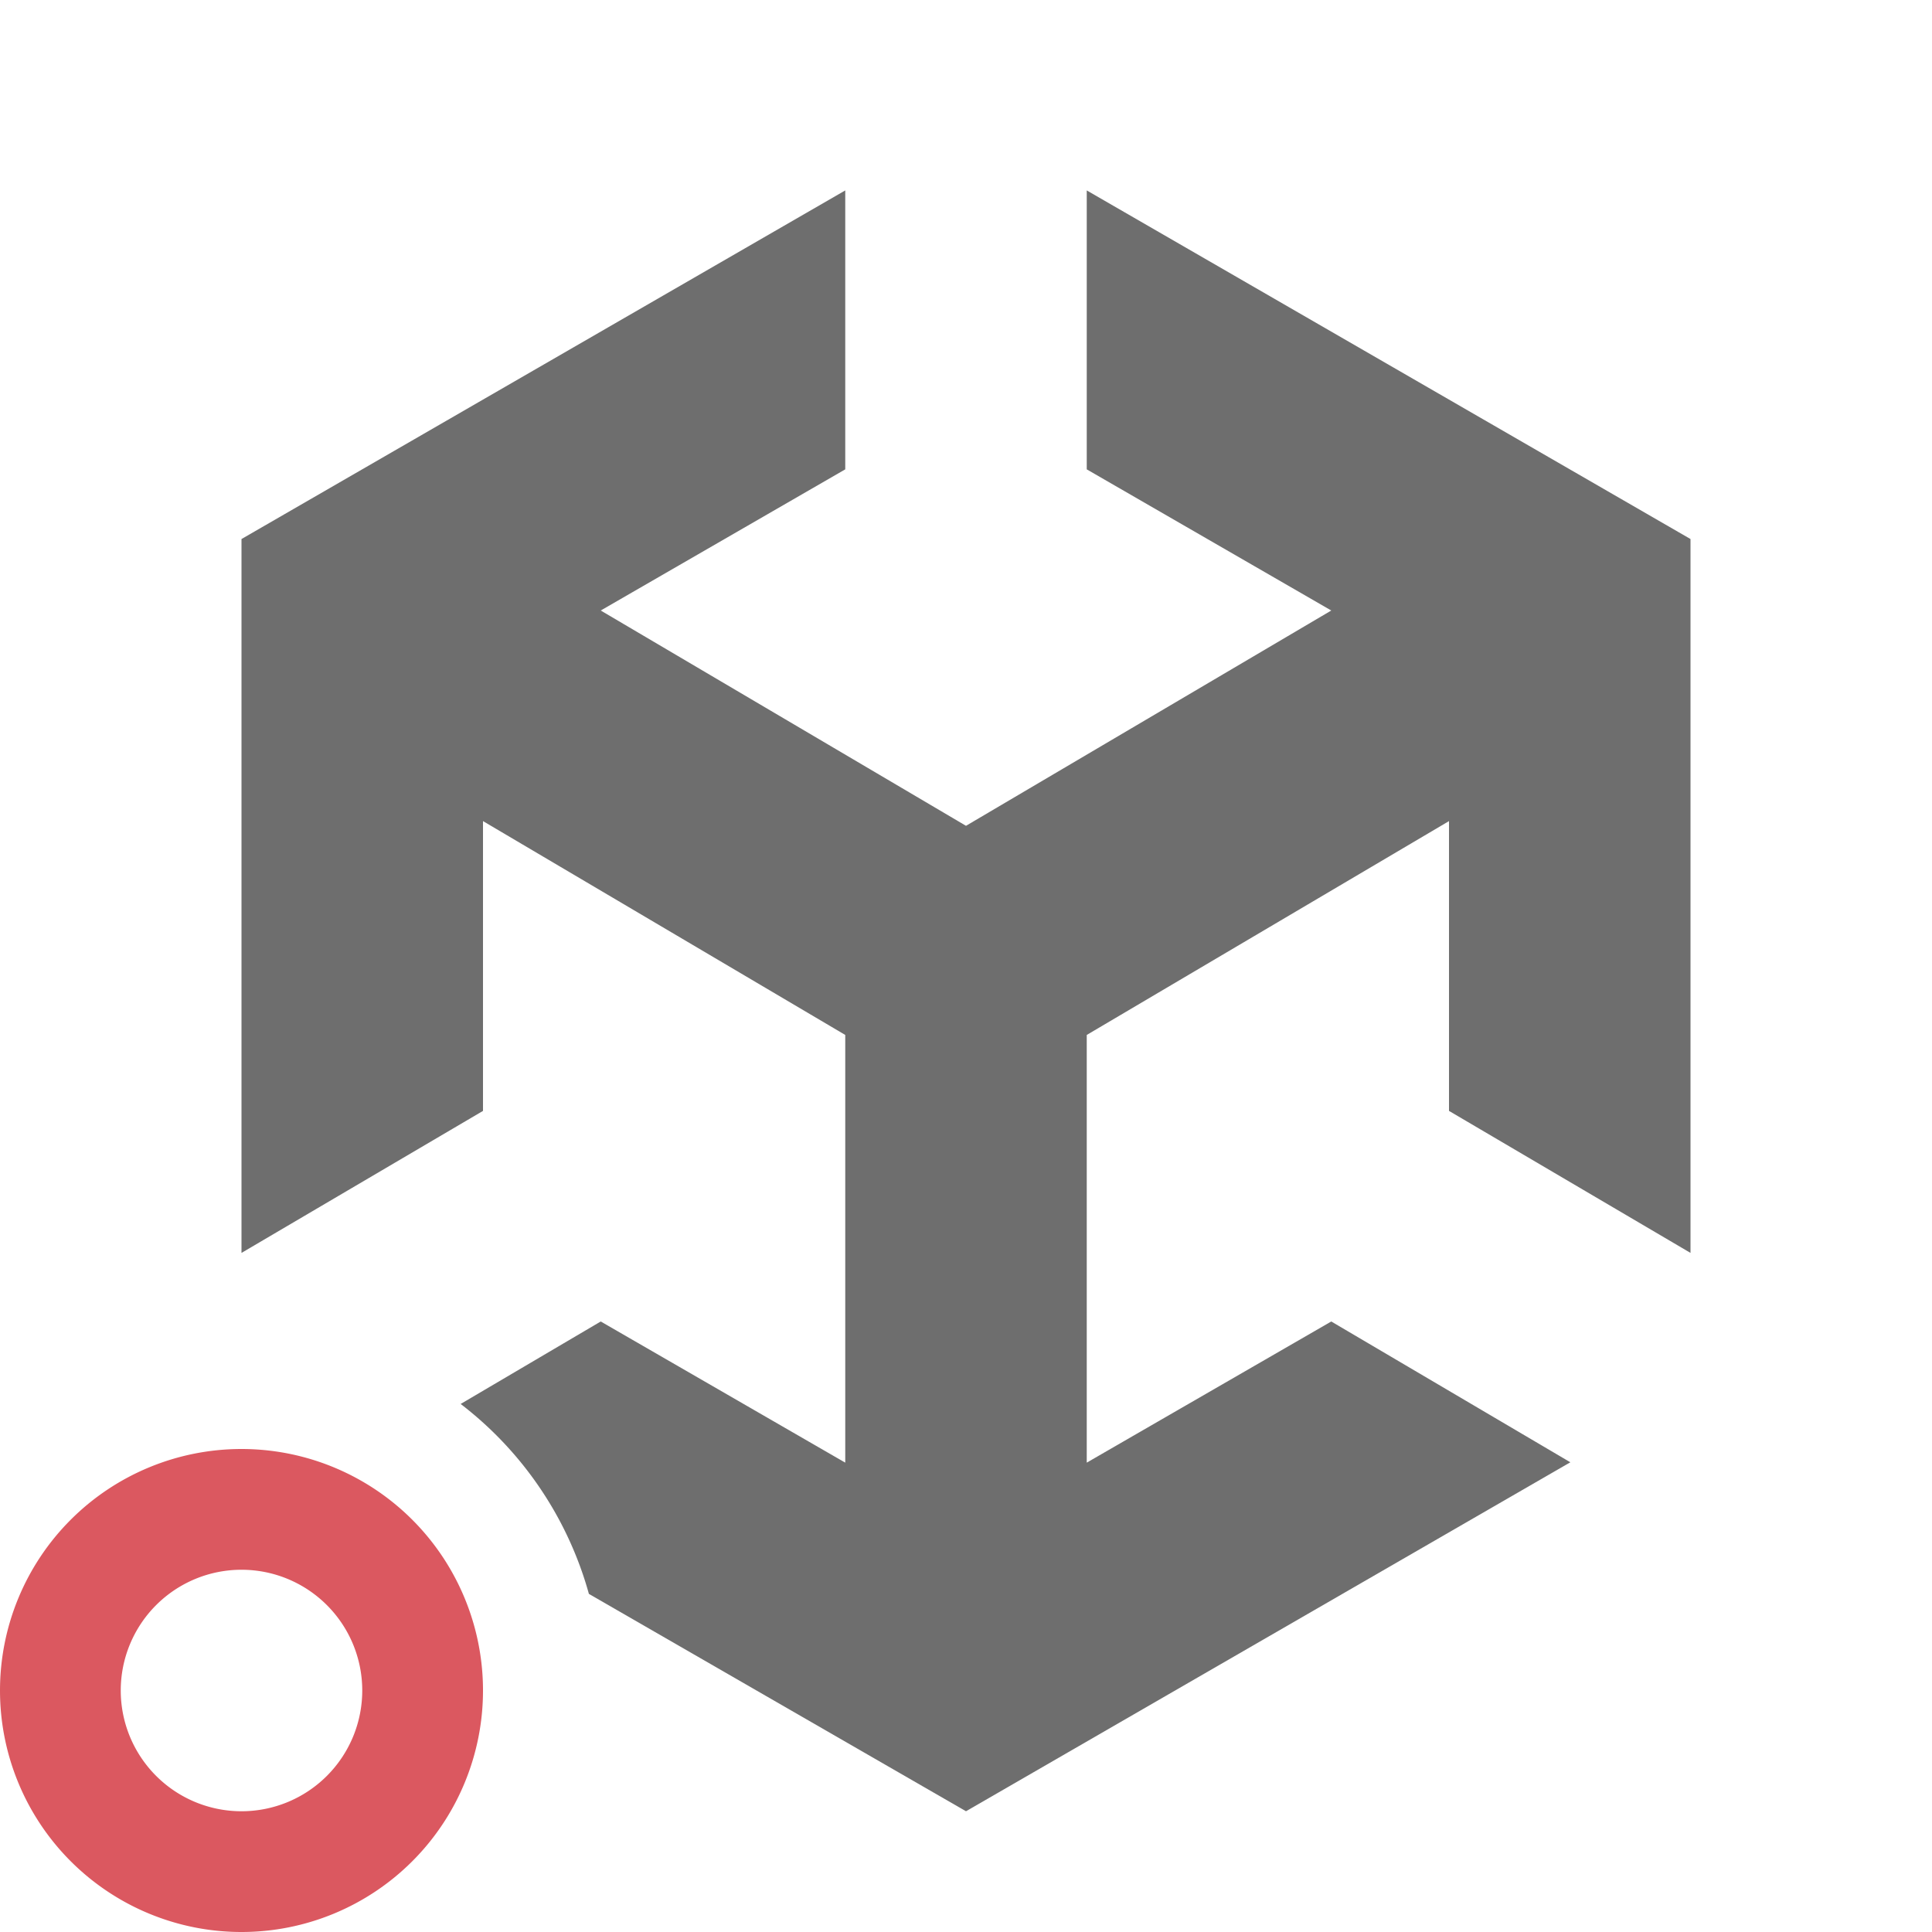 <svg xmlns="http://www.w3.org/2000/svg" width="16" height="16">
  <path d="M14,10.376V4.464L9,1.577v2.31l2.025,1.169L8,6.839,4.975,5.056,7,3.887V1.577L2,4.464v5.912L4,9.2V6.8L7,8.571v3.542L4.975,10.944l-1.16.683A2.99,2.99,0,0,1,4.877,13.2L8,15l5.005-2.89-1.98-1.166L9,12.113V8.571L12,6.8V9.2Z" fill="#6e6e6e"/>
  <path d="M2,12a2,2,0,1,0,2,2A2,2,0,0,0,2,12Zm0,3a1,1,0,1,1,1-1A1,1,0,0,1,2,15Z" fill="#db5860"/>
</svg>
